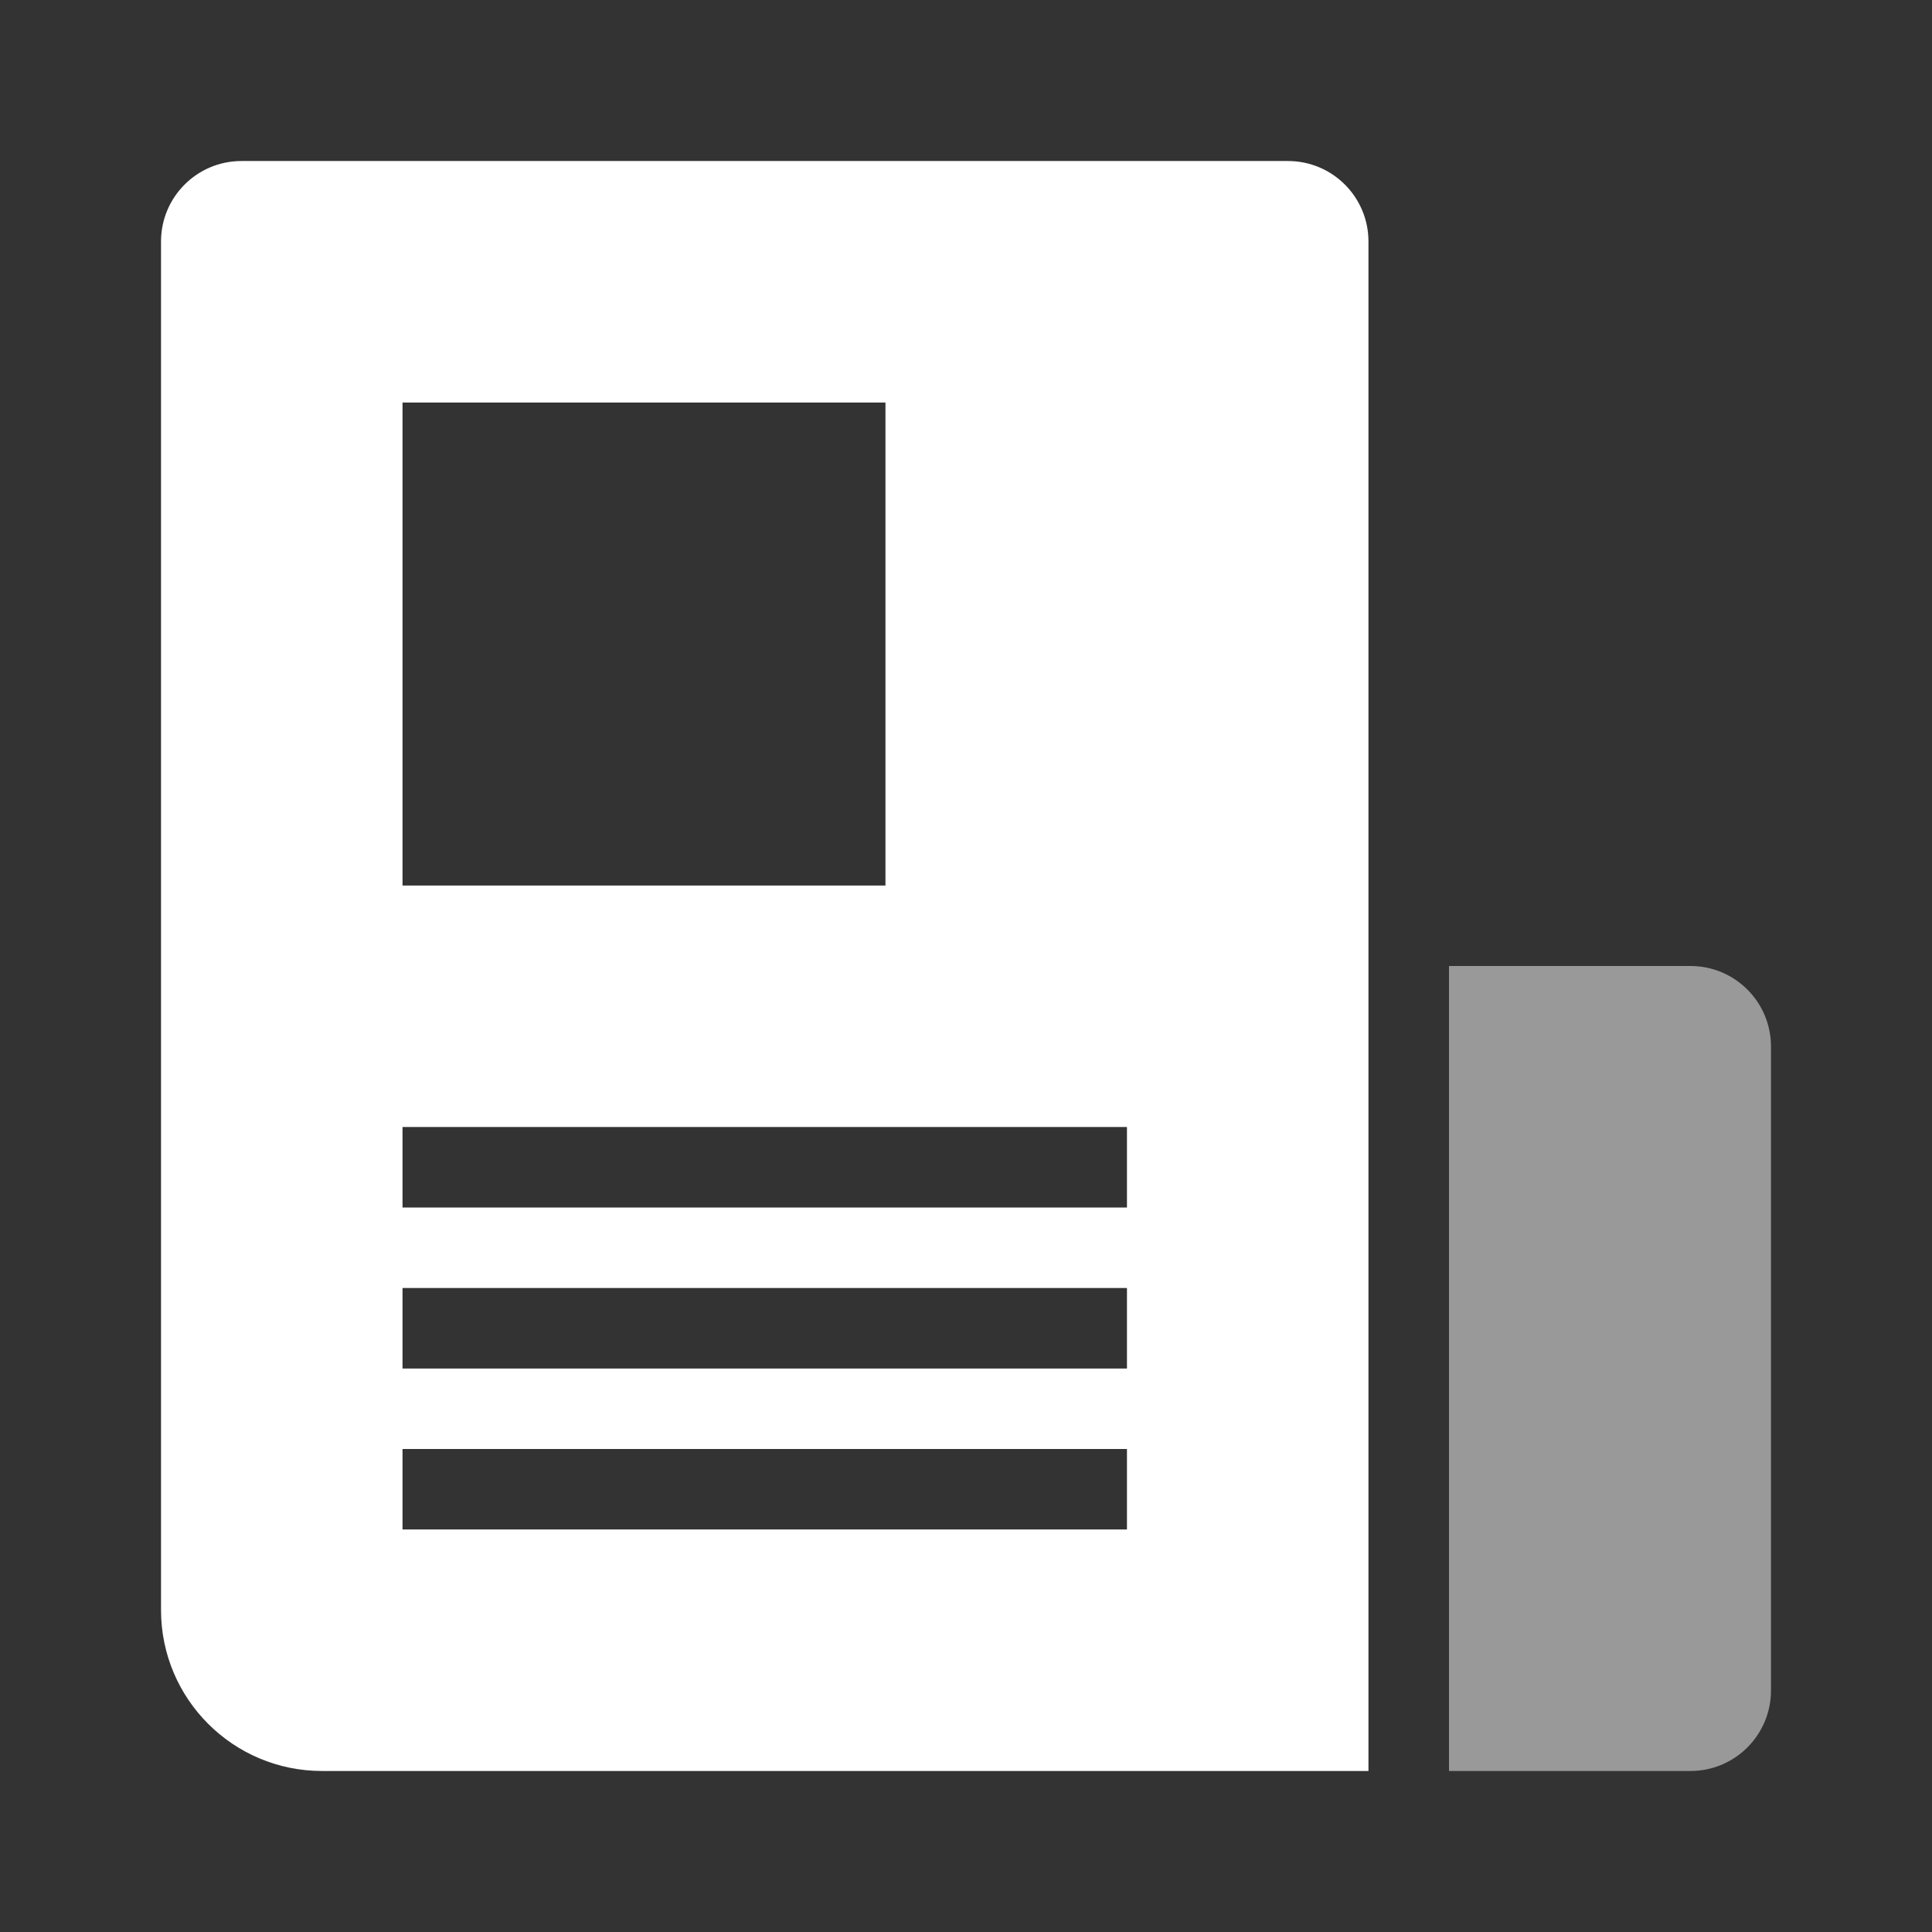 <svg width="32" height="32" viewBox="0 0 32 32" fill="none" xmlns="http://www.w3.org/2000/svg">
<rect x="0" y="0" width="32" height="32" fill="#333333" stroke="none"/>
<path fill-rule="evenodd" clip-rule="evenodd" d="M4 2.667C3.263 2.667 2.667 3.264 2.667 4V26.667C2.667 28.139 3.86 29.333 5.333 29.333H22.666V4C22.666 3.264 22.07 2.667 21.333 2.667H4ZM6.667 6.667H14.666V14.667H6.667V6.667ZM6.667 18.667H18.666V20H6.667V18.667ZM18.666 21.333H6.667V22.667H18.666V21.333ZM6.667 24H18.666V25.333H6.667V24Z" fill="white"/>
<path opacity="0.5" d="M24 16H28C28.736 16 29.333 16.597 29.333 17.333V28C29.333 28.736 28.736 29.333 28 29.333H24V16Z" fill="white"/>
</svg>
